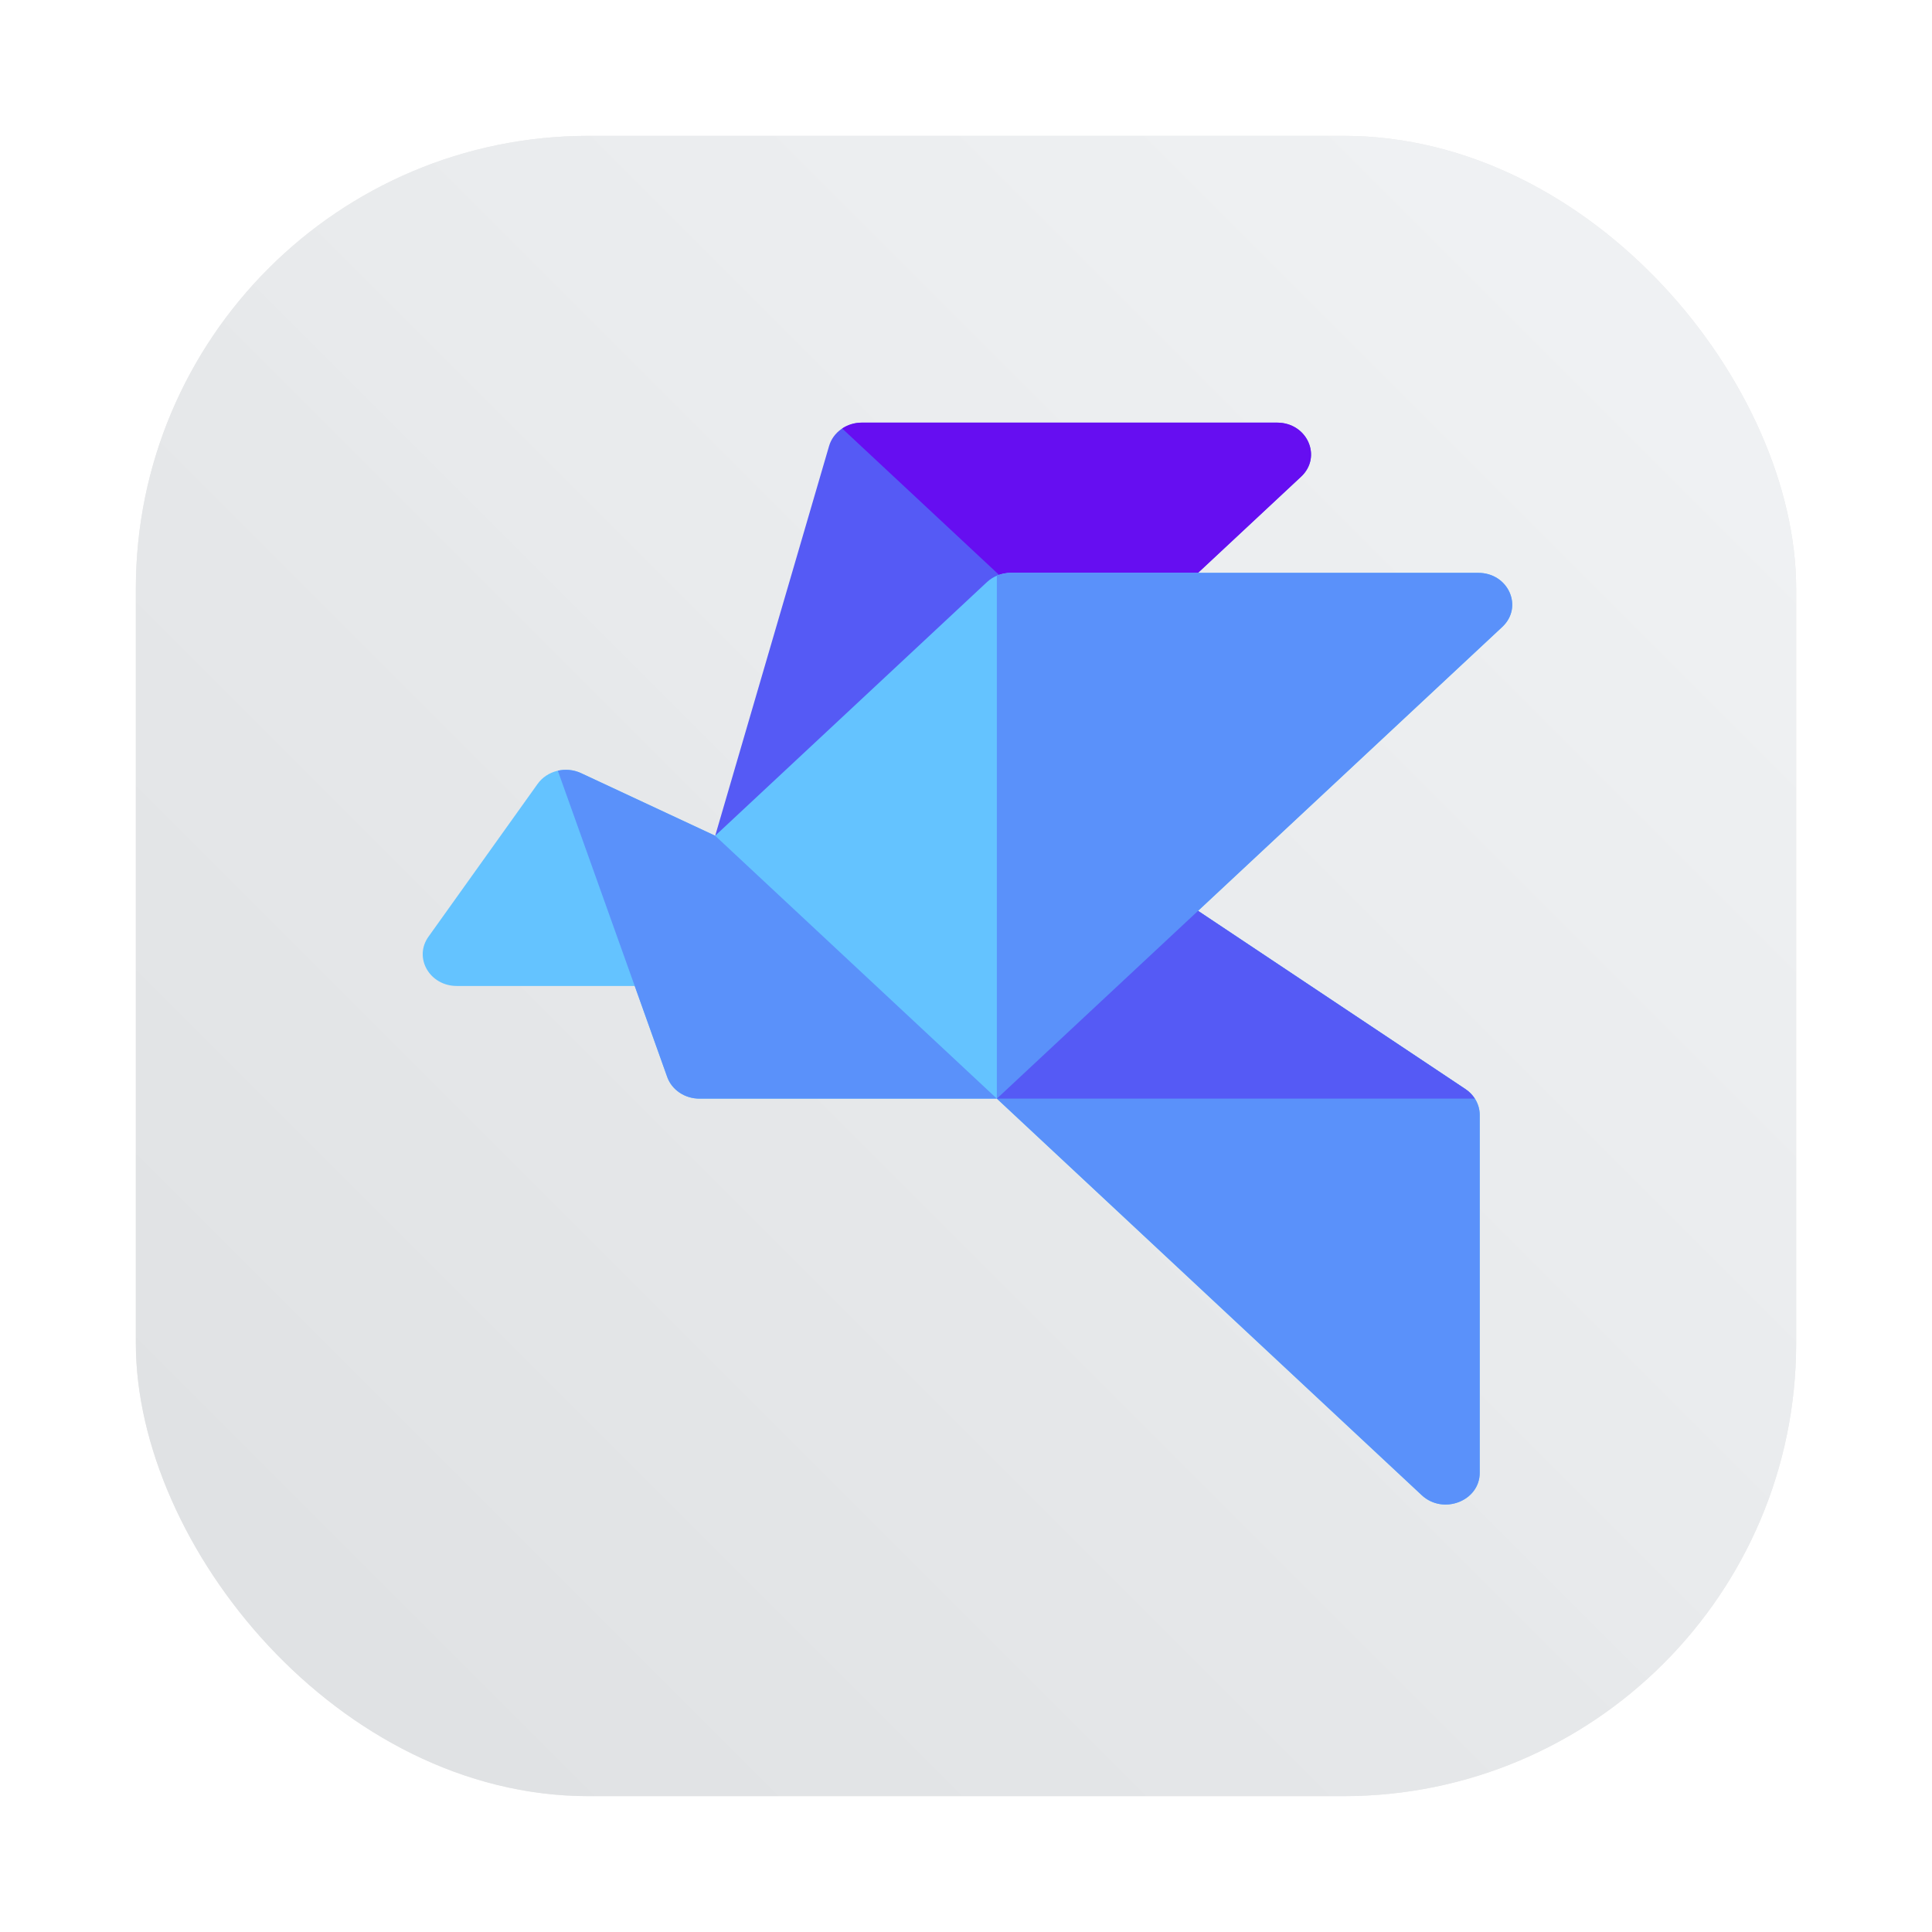 <?xml version="1.0" encoding="UTF-8" standalone="no"?>
<svg xmlns:dc="http://purl.org/dc/elements/1.1/" xmlns:cc="http://creativecommons.org/ns#" xmlns:rdf="http://www.w3.org/1999/02/22-rdf-syntax-ns#" xmlns:svg="http://www.w3.org/2000/svg" xmlns="http://www.w3.org/2000/svg" xmlns:xlink="http://www.w3.org/1999/xlink" xmlns:sodipodi="http://sodipodi.sourceforge.net/DTD/sodipodi-0.dtd" xmlns:inkscape="http://www.inkscape.org/namespaces/inkscape" inkscape:version="1.0.1 (3bc2e813f5, 2020-09-07)" sodipodi:docname="launcher.svg" id="svg63" viewBox="0 0 64 64" version="1.1" height="64" width="64">
  <sodipodi:namedview inkscape:current-layer="svg63" inkscape:window-maximized="0" inkscape:window-y="224" inkscape:window-x="1123" inkscape:cy="38.611063" inkscape:cx="55.736976" inkscape:zoom="11.921875" showgrid="false" id="namedview65" inkscape:window-height="997" inkscape:window-width="1603" inkscape:pageshadow="2" inkscape:pageopacity="0" guidetolerance="10" gridtolerance="10" objecttolerance="10" borderopacity="1" bordercolor="#666666" pagecolor="#ffffff" inkscape:document-rotation="0" />
  <defs id="defs39">
    <style id="style14" type="text/css" />
    <style id="style16" type="text/css" />
    <filter inkscape:collect="always" style="color-interpolation-filters:sRGB" id="filter1057" x="-0.027" width="1.054" y="-0.027" height="1.054">
      <feGaussianBlur inkscape:collect="always" stdDeviation="0.619" id="feGaussianBlur1059" />
    </filter>
    <linearGradient inkscape:collect="always" xlink:href="#linearGradient1051" id="linearGradient1053" x1="-127" y1="60" x2="-72" y2="5" gradientUnits="userSpaceOnUse" gradientTransform="translate(131.5,-0.51)" />
    <linearGradient inkscape:collect="always" id="linearGradient1051">
      <stop style="stop-color:#dee0e2;stop-opacity:1" offset="0" id="stop1047" />
      <stop style="stop-color:#f1f3f5;stop-opacity:0.996" offset="1" id="stop1049" />
    </linearGradient>
  </defs>
  <!-- color: #eeeeee -->
  <circle id="circle41" fill="#5e4aa6" r="0" cy="-1241.6" cx="-1248.7" />
  <circle id="circle43" fill-rule="evenodd" fill="#5e4aa6" r="0" cy="23.855" cx="-149.15" />
  <rect style="opacity:0.3;fill:#141414;fill-opacity:1;stroke-width:2.744;stroke-linecap:round;filter:url(#filter1057)" id="rect1055" width="55" height="55" x="4.5" y="4.5" ry="15" />
  <rect ry="15" y="4.5" x="4.5" height="55" width="55" id="rect1045" style="fill:url(#linearGradient1053);fill-opacity:1;stroke-width:2.744;stroke-linecap:round" />
  <g id="g14" transform="matrix(0.075,0,0,0.07,12.849,14)">
    <path d="M 233.431,195.5 403.325,25.607 C 412.774,16.157 406.082,0 392.718,0 H 209.342 C 202.578,0 196.65,4.527 194.871,11.053 L 144.567,195.5 Z" fill="#555af5" id="path2" />
    <path d="M 392.718,0 H 209.343 c -3.199,0 -6.203,1.022 -8.678,2.779 L 313.409,115.523 403.325,25.607 C 412.775,16.157 406.082,0 392.718,0 Z" fill="#660ef1" id="path4" />
    <path d="M 357.841,231.046 492.189,96.697 C 501.638,87.248 494.946,71.09 481.582,71.09 H 275.19 c -3.978,0 -7.794,1.58 -10.607,4.393 L 144.567,195.5 85.32,165.877 c -6.766,-3.383 -14.993,-1.198 -19.189,5.096 l -48.199,72.298 c -6.646,9.968 0.5,23.32 12.481,23.32 h 78.609 l 14.354,43.062 c 2.042,6.125 7.774,10.257 14.23,10.257 h 131.371 l 187.667,187.667 c 9.449,9.449 25.607,2.757 25.607,-10.607 V 327.629 c 0,-4.844 -2.339,-9.39 -6.281,-12.206 z" fill="#64c3ff" id="path6" />
    <path d="M 481.582,71.091 H 275.19 c -2.167,0 -4.279,0.484 -6.213,1.365 V 319.91 l 187.667,187.667 c 9.449,9.449 25.607,2.757 25.607,-10.606 V 327.629 c 0,-4.844 -2.339,-9.39 -6.281,-12.206 L 357.842,231.046 492.189,96.698 c 9.449,-9.45 2.757,-25.607 -10.607,-25.607 z" fill="#5a91fa" id="path8" />
    <path d="M 144.567,195.5 85.32,165.877 c -3.284,-1.642 -6.909,-1.962 -10.253,-1.148 l 48.308,144.925 c 2.041,6.123 7.77,10.254 14.224,10.256 h 131.377 z" fill="#5a91fa" id="path10" />
    <path d="m 268.977,319.91 h 211.105 c -1.044,-1.735 -2.419,-3.277 -4.113,-4.487 L 357.841,231.046 Z" fill="#555af5" id="path12" />
  </g>
</svg>
